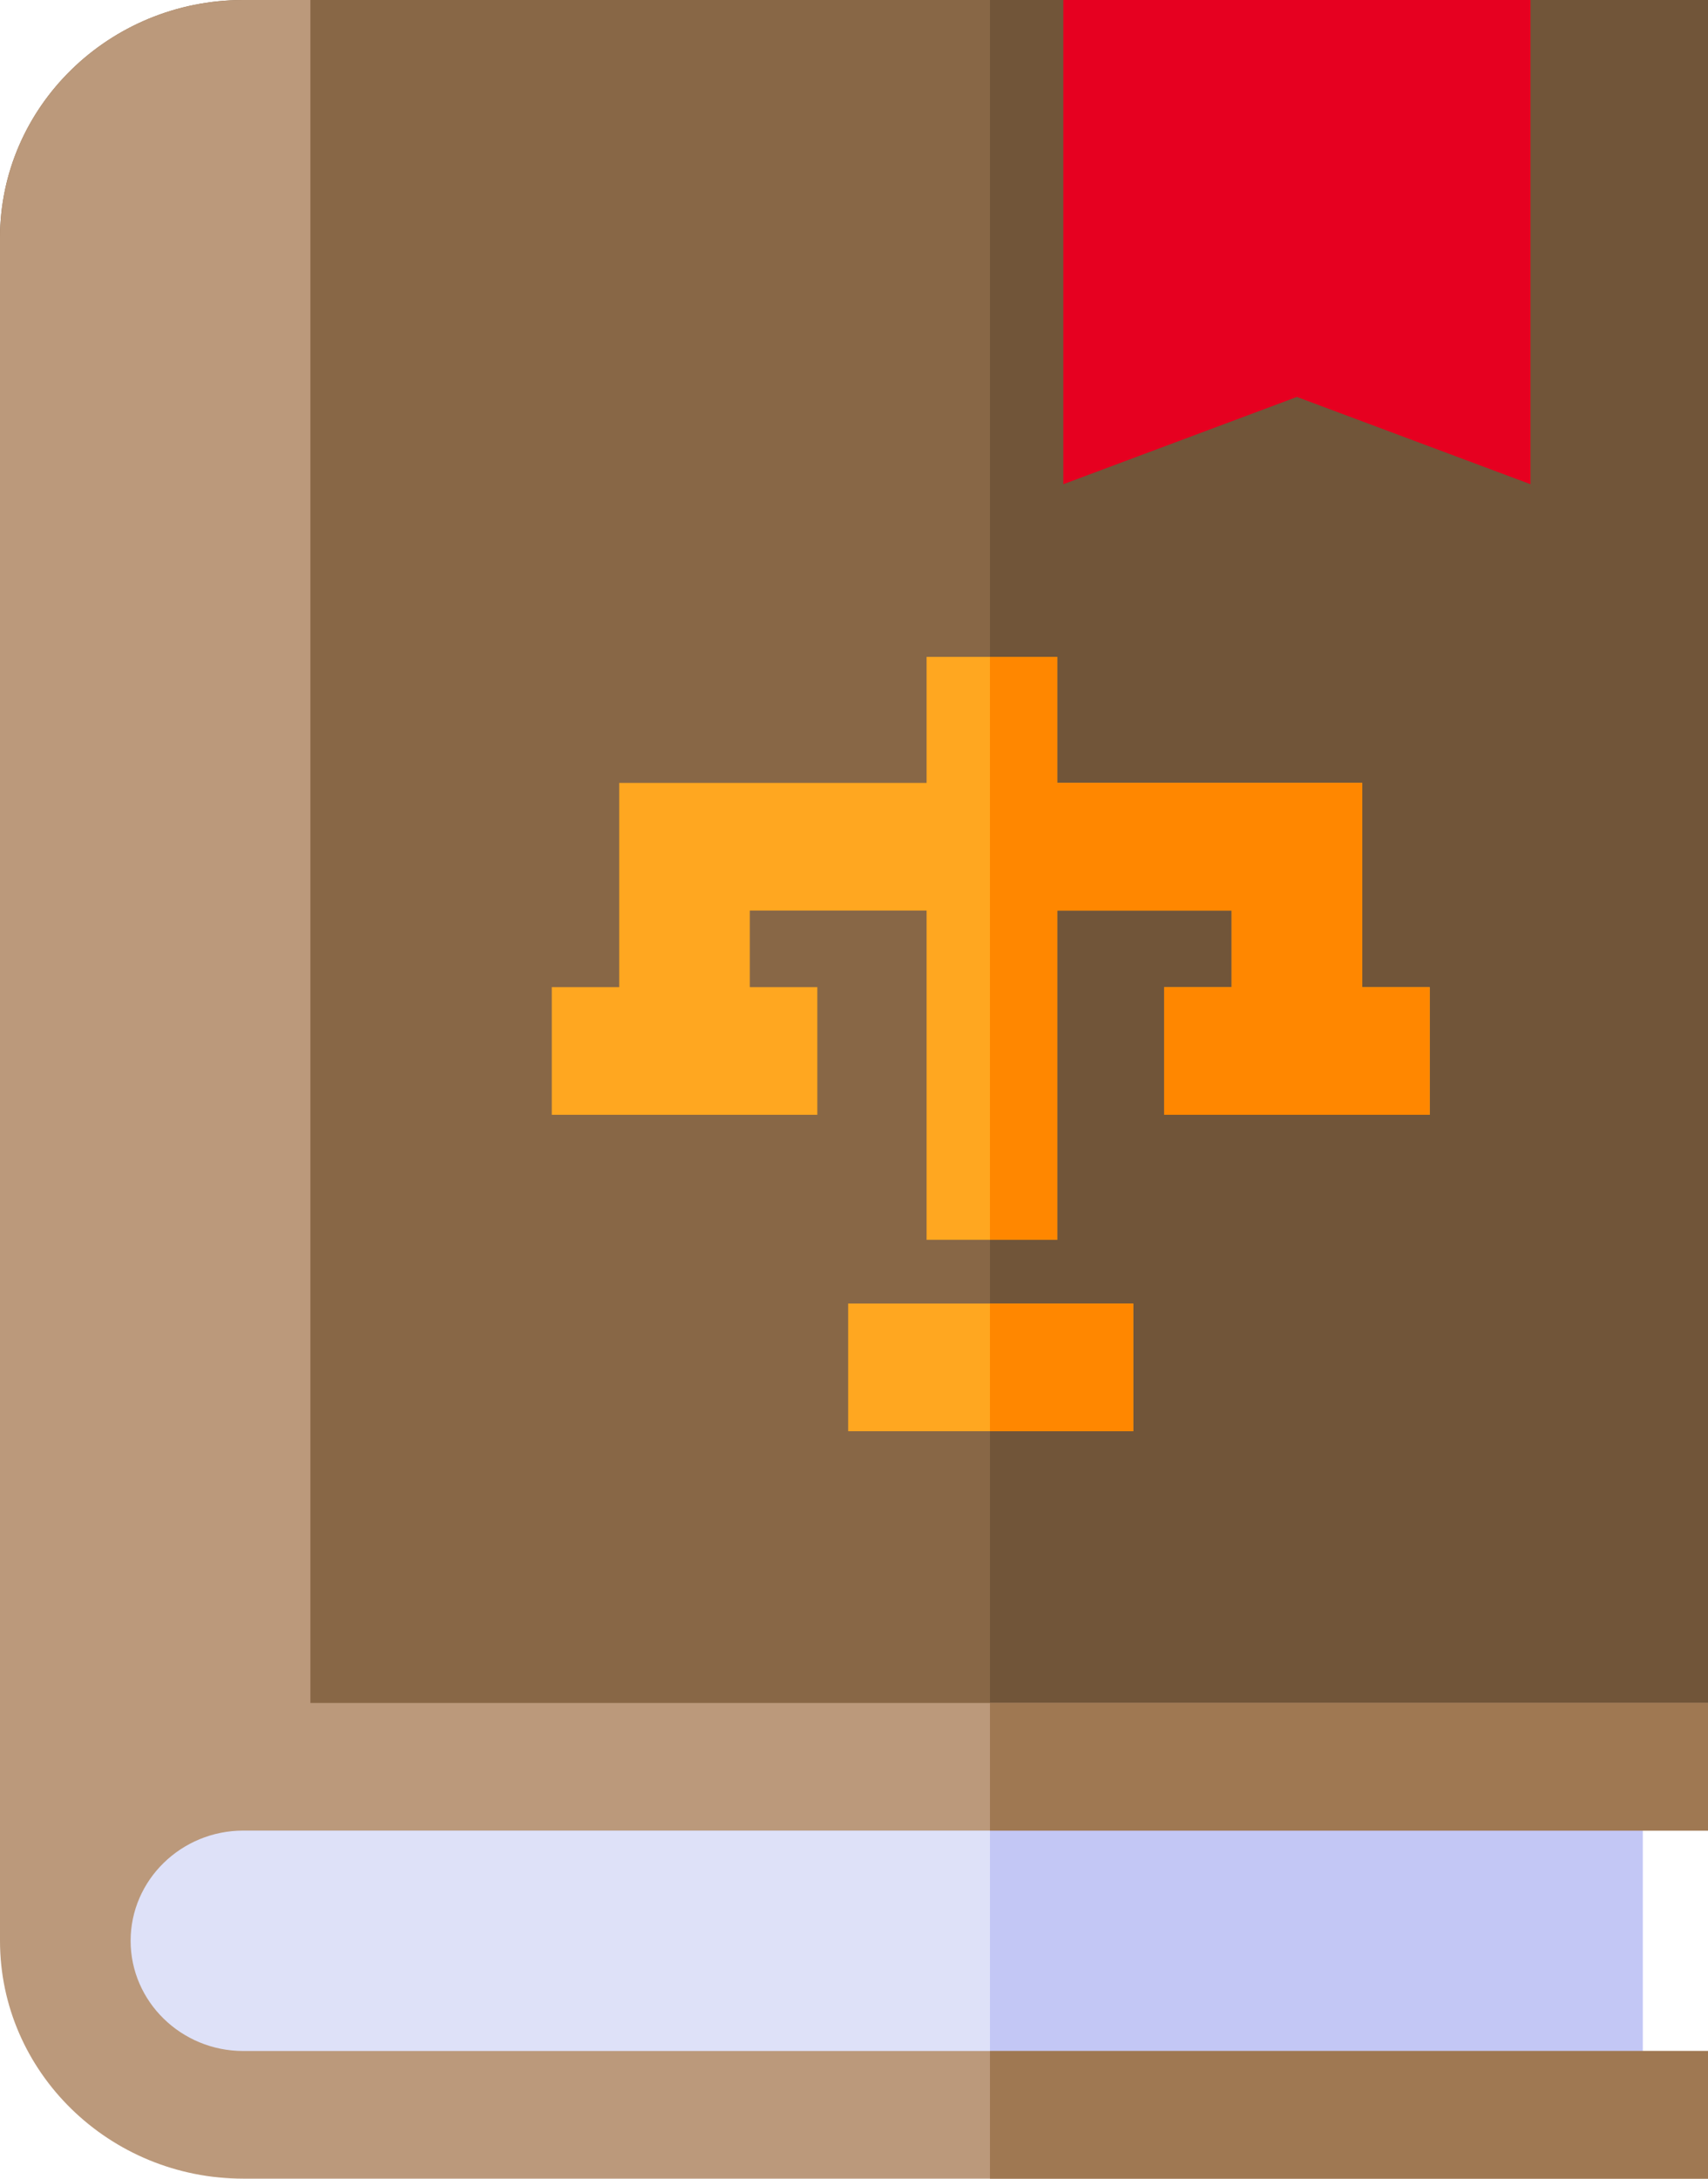 <svg width="40" height="51" viewBox="0 0 40 51" fill="none" xmlns="http://www.w3.org/2000/svg">
<g clip-path="url(#clip0)">
<path d="M40 0V41.358H38.471L23.184 43.044L3.059 45.264V45.432H0V5.568C0 2.498 2.556 0 5.699 0H40Z" fill="#886746"/>
<path d="M7.269 0H5.699C2.556 0 0 2.498 0 5.568V45.432H3.059V45.263L7.269 44.799V0Z" fill="#BB997B"/>
<path d="M38.471 41.358V49.506H5.699C3.396 49.506 1.53 47.682 1.53 45.432C1.53 44.306 1.997 43.288 2.751 42.551C3.505 41.814 4.548 41.358 5.699 41.358H38.471V41.358Z" fill="#DEE1F8"/>
<path d="M40 0V41.358H38.471L23.184 43.044V0H40Z" fill="#715539"/>
<path d="M23.184 41.358H38.471V49.506H23.184V41.358Z" fill="#C3C7F5"/>
<path d="M3.059 45.432C3.059 46.854 4.243 48.012 5.699 48.012H40V51H5.699C2.557 51 0 48.502 0 45.432C0 42.362 2.556 39.864 5.699 39.864H40V42.852H5.699C4.243 42.852 3.059 44.01 3.059 45.432Z" fill="#BB997B"/>
<path d="M23.184 39.864H40V42.852H23.184V39.864Z" fill="#9F7852"/>
<path d="M23.184 48.012H40V51H23.184V48.012Z" fill="#9F7852"/>
<path d="M35.843 0V11.335L30.372 9.292L24.902 11.335V0H35.843Z" fill="#E60020"/>
<path d="M33.482 23.108V26.096H27.263V23.108H28.844V21.315H24.758V29.023H21.7V21.315H17.56V23.108H19.141V26.096H12.922V23.108H14.502V18.327H21.7V15.377H24.758V18.327H31.902V23.108H33.482Z" fill="#FFA720"/>
<path d="M19.863 30.514H26.54V33.503H19.863V30.514Z" fill="#FFA720"/>
<path d="M23.184 30.514H26.54V33.503H23.184V30.514Z" fill="#FF8700"/>
<path d="M33.482 23.108V26.096H27.263V23.108H28.843V21.315H24.758V29.023H23.184V15.377H24.758V18.327H31.902V23.108H33.482Z" fill="#FF8700"/>
</g>
<defs>
<clipPath id="clip0">
<rect width="40" height="51" fill="white"/>
</clipPath>
</defs>
</svg>
